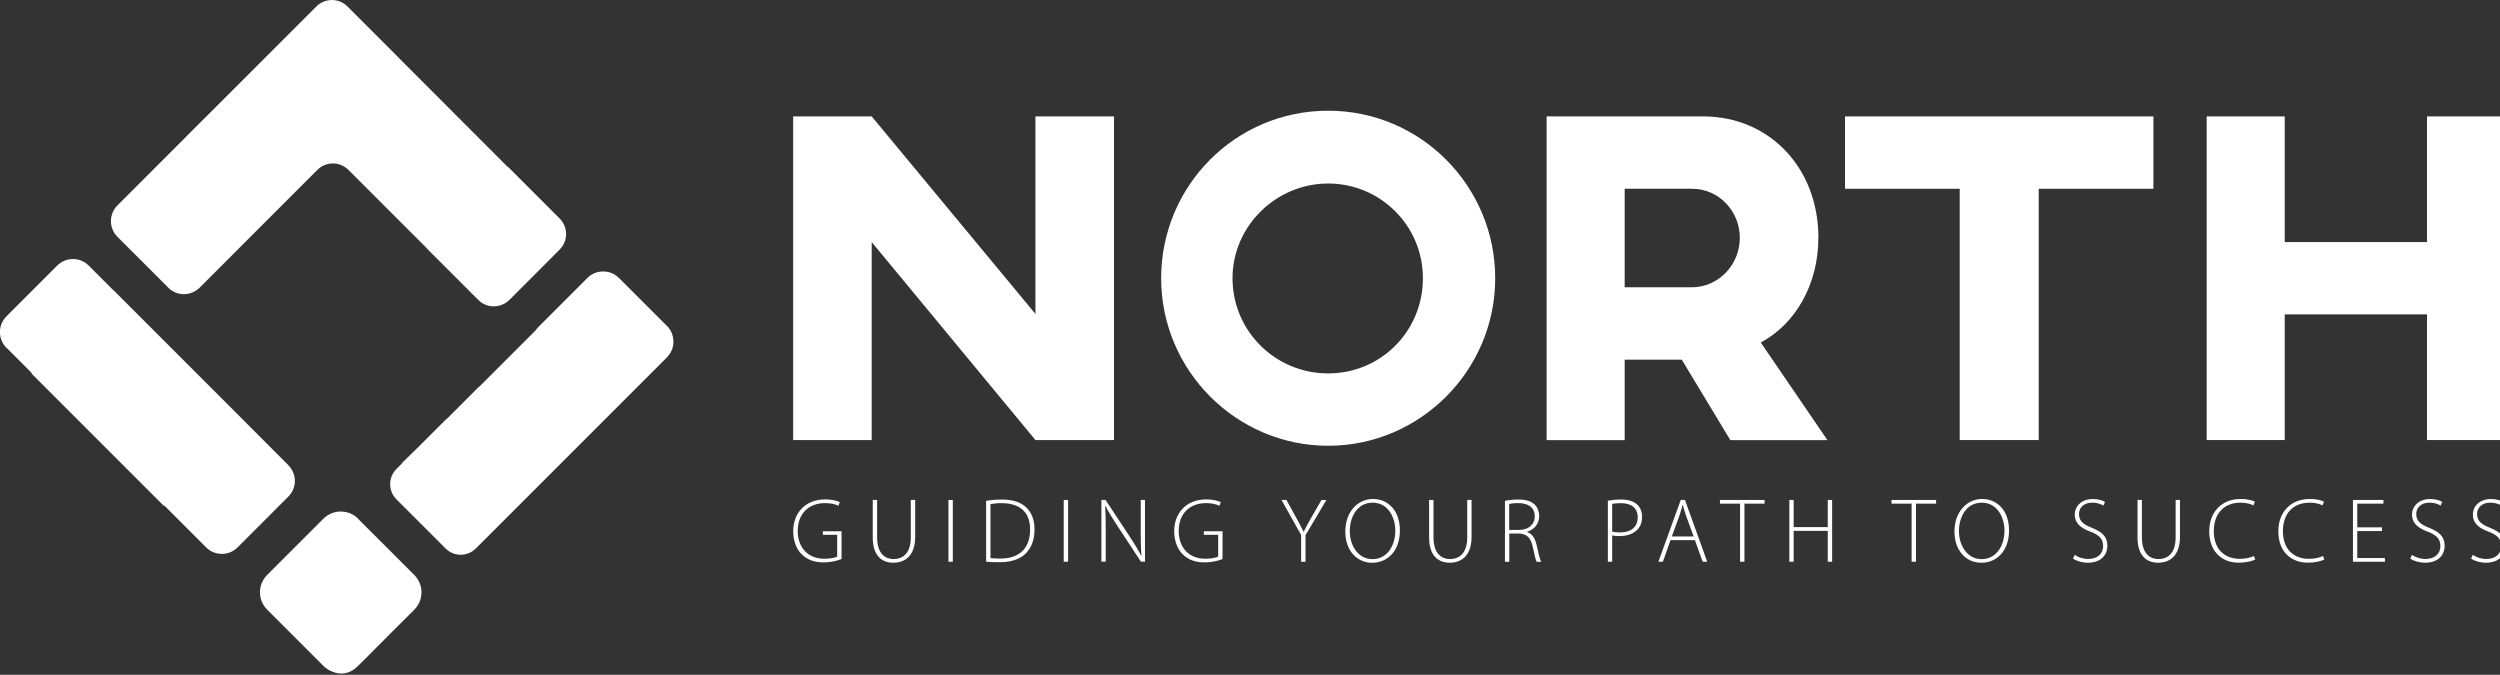 <svg width="389" height="105" viewBox="0 0 389 105" fill="none" xmlns="http://www.w3.org/2000/svg">
<rect x="0" y="0" width="389" height="105" fill="#333333" stroke="none"/>
<g clip-path="url(#clip0_0_97)">
<path d="M173.336 68.472H161.114L135.637 37.668V68.472H123.415V18.114H135.637L161.114 48.849V18.114H173.336V68.472Z" fill="white"/>
<path d="M232.655 43.294C232.655 57.658 220.954 69.36 206.666 69.36C192.377 69.36 180.676 57.658 180.676 43.294C180.676 28.929 192.232 17.227 206.666 17.227C221.099 17.227 232.655 29.005 232.655 43.294ZM191.78 43.294C191.78 51.513 198.446 58.102 206.666 58.102C214.885 58.102 221.405 51.513 221.405 43.294C221.405 35.074 214.74 28.554 206.666 28.554C198.591 28.554 191.78 35.143 191.78 43.294Z" fill="white"/>
<path d="M282.937 37.002C282.937 44.258 279.378 50.403 273.975 53.296L284.345 68.48H269.238L261.684 55.967H252.799V68.48H240.653V18.114H265.021C275.238 18.114 282.944 26.035 282.944 37.002H282.937ZM252.799 29.372V44.701H263.238C267.386 44.701 270.715 41.219 270.715 37.002C270.715 32.785 267.386 29.372 263.307 29.372H252.791H252.799Z" fill="white"/>
<path d="M335.069 29.372H317.222V68.472H304.931V29.372H287.084V18.114H335.069V29.372Z" fill="white"/>
<path d="M389.865 68.472H377.643V48.918H355.503V68.472H343.357V18.114H355.503V37.668H377.643V18.114H389.865V68.472Z" fill="white"/>
<path d="M130.946 86.985C130.464 87.184 129.461 87.505 128.145 87.505C126.828 87.505 125.711 87.184 124.747 86.25C123.951 85.478 123.423 84.184 123.423 82.638C123.423 79.975 125.175 77.702 128.436 77.702C129.469 77.702 130.303 77.954 130.678 78.13L130.456 78.697C129.959 78.46 129.316 78.284 128.405 78.284C125.749 78.284 124.127 80.005 124.127 82.608C124.127 85.21 125.719 86.939 128.252 86.939C129.262 86.939 129.905 86.786 130.265 86.603V83.22H128.038V82.661H130.946V86.993V86.985Z" fill="white"/>
<path d="M136.479 77.793V83.594C136.479 86.036 137.627 86.985 139.035 86.985C140.619 86.985 141.721 85.959 141.721 83.594V77.793H142.402V83.533C142.402 86.48 140.818 87.559 138.997 87.559C137.321 87.559 135.798 86.579 135.798 83.633V77.793H136.479Z" fill="white"/>
<path d="M148.257 77.793V87.406H147.576V77.793H148.257Z" fill="white"/>
<path d="M153.439 77.931C154.173 77.809 154.992 77.725 155.903 77.725C157.656 77.725 158.98 78.199 159.768 79.041C160.541 79.837 160.969 80.916 160.969 82.37C160.969 83.824 160.587 85.056 159.714 86.013C158.872 86.939 157.418 87.483 155.566 87.483C154.824 87.483 154.128 87.467 153.439 87.398V77.931ZM154.12 86.84C154.51 86.901 155.069 86.909 155.673 86.909C158.758 86.909 160.281 85.187 160.281 82.401C160.304 79.96 158.949 78.291 155.865 78.291C155.122 78.291 154.541 78.36 154.12 78.444V86.84Z" fill="white"/>
<path d="M166.196 77.793V87.406H165.515V77.793H166.196Z" fill="white"/>
<path d="M171.378 87.406V77.794H172.021L175.771 83.472C176.551 84.674 177.11 85.562 177.577 86.495L177.607 86.472C177.508 85.179 177.5 84.085 177.5 82.569V77.786H178.158V87.398H177.523L173.857 81.804C173.138 80.702 172.487 79.692 171.998 78.697L171.959 78.72C172.036 79.906 172.051 80.939 172.051 82.539V87.398H171.393L171.378 87.406Z" fill="white"/>
<path d="M190.227 86.985C189.745 87.184 188.742 87.505 187.426 87.505C186.11 87.505 184.992 87.184 184.028 86.25C183.232 85.478 182.704 84.184 182.704 82.638C182.704 79.975 184.457 77.702 187.717 77.702C188.75 77.702 189.584 77.954 189.959 78.13L189.737 78.697C189.24 78.46 188.597 78.284 187.686 78.284C185.031 78.284 183.408 80.005 183.408 82.608C183.408 85.21 185 86.939 187.533 86.939C188.543 86.939 189.186 86.786 189.546 86.603V83.22H187.319V82.661H190.227V86.993V86.985Z" fill="white"/>
<path d="M202.457 87.406V83.25L199.404 77.793H200.169L201.745 80.663C202.159 81.413 202.503 82.041 202.832 82.737H202.863C203.161 82.087 203.544 81.413 203.972 80.656L205.618 77.801H206.383L203.138 83.273V87.413H202.465L202.457 87.406Z" fill="white"/>
<path d="M217.824 82.508C217.824 85.898 215.75 87.567 213.523 87.567C211.158 87.567 209.329 85.707 209.329 82.699C209.329 79.692 211.234 77.641 213.638 77.641C216.041 77.641 217.824 79.531 217.824 82.508ZM210.033 82.676C210.033 84.842 211.288 87 213.561 87C215.834 87 217.112 84.926 217.112 82.554C217.112 80.526 216.002 78.215 213.584 78.215C211.166 78.215 210.025 80.442 210.025 82.684L210.033 82.676Z" fill="white"/>
<path d="M223.051 77.793V83.594C223.051 86.036 224.199 86.985 225.615 86.985C227.199 86.985 228.301 85.959 228.301 83.594V77.793H228.975V83.533C228.975 86.48 227.391 87.559 225.569 87.559C223.893 87.559 222.37 86.579 222.37 83.633V77.793H223.044H223.051Z" fill="white"/>
<path d="M234.156 77.931C234.745 77.801 235.564 77.725 236.237 77.725C237.485 77.725 238.273 77.993 238.824 78.536C239.237 78.934 239.498 79.577 239.498 80.25C239.498 81.544 238.732 82.378 237.615 82.753V82.784C238.388 83.036 238.87 83.763 239.1 84.827C239.429 86.327 239.612 87.039 239.819 87.421H239.107C238.954 87.146 238.748 86.296 238.495 85.079C238.197 83.694 237.607 83.067 236.345 83.013H234.845V87.421H234.171V77.939L234.156 77.931ZM234.829 82.454H236.352C237.837 82.454 238.801 81.62 238.801 80.358C238.801 78.88 237.714 78.284 236.214 78.284C235.564 78.284 235.074 78.352 234.829 78.414V82.454Z" fill="white"/>
<path d="M250.181 77.909C250.74 77.809 251.428 77.725 252.232 77.725C253.38 77.725 254.245 78.023 254.773 78.536C255.24 78.988 255.507 79.615 255.507 80.419C255.507 81.222 255.278 81.865 254.842 82.34C254.229 83.044 253.196 83.411 252.018 83.411C251.589 83.411 251.191 83.403 250.854 83.296V87.406H250.181V77.909ZM250.854 82.707C251.191 82.814 251.612 82.845 252.071 82.845C253.793 82.845 254.826 82.011 254.826 80.488C254.826 78.965 253.732 78.291 252.209 78.291C251.589 78.291 251.115 78.352 250.854 78.406V82.699V82.707Z" fill="white"/>
<path d="M259.931 84.046L258.745 87.406H258.048L261.523 77.793H262.181L265.64 87.406H264.936L263.727 84.046H259.923H259.931ZM263.528 83.472L262.357 80.258C262.12 79.592 261.99 79.11 261.852 78.566H261.814C261.676 79.125 261.523 79.623 261.316 80.235L260.138 83.472H263.52H263.528Z" fill="white"/>
<path d="M270.753 78.367H267.623V77.793H274.564V78.367H271.434V87.406H270.753V78.367Z" fill="white"/>
<path d="M279.095 77.793V82.018H284.399V77.793H285.08V87.406H284.399V82.6H279.095V87.406H278.422V77.793H279.095Z" fill="white"/>
<path d="M297.447 78.367H294.317V77.793H301.259V78.367H298.128V87.406H297.447V78.367Z" fill="white"/>
<path d="M312.608 82.508C312.608 85.898 310.534 87.567 308.307 87.567C305.942 87.567 304.113 85.707 304.113 82.699C304.113 79.692 306.019 77.641 308.422 77.641C310.825 77.641 312.608 79.531 312.608 82.508ZM304.817 82.676C304.817 84.842 306.072 87 308.345 87C310.618 87 311.897 84.926 311.897 82.554C311.897 80.526 310.787 78.215 308.368 78.215C305.95 78.215 304.81 80.442 304.81 82.684L304.817 82.676Z" fill="white"/>
<path d="M322.832 86.342C323.376 86.71 324.126 86.977 324.929 86.977C326.368 86.977 327.248 86.159 327.248 84.98C327.248 83.901 326.689 83.266 325.304 82.737C323.758 82.186 322.832 81.391 322.832 80.082C322.832 78.674 323.996 77.648 325.626 77.648C326.529 77.648 327.21 77.878 327.539 78.1L327.271 78.674C327.011 78.49 326.399 78.215 325.572 78.215C324.019 78.215 323.49 79.209 323.49 79.967C323.49 81.031 324.11 81.582 325.48 82.118C327.064 82.76 327.906 83.48 327.906 84.919C327.906 86.357 326.911 87.559 324.86 87.559C324.026 87.559 323.062 87.291 322.564 86.916L322.817 86.35L322.832 86.342Z" fill="white"/>
<path d="M333.279 77.793V83.594C333.279 86.036 334.427 86.985 335.843 86.985C337.427 86.985 338.529 85.959 338.529 83.594V77.793H339.203V83.533C339.203 86.48 337.619 87.559 335.797 87.559C334.121 87.559 332.598 86.579 332.598 83.633V77.793H333.272H333.279Z" fill="white"/>
<path d="M350.897 87.069C350.415 87.314 349.489 87.551 348.302 87.551C345.976 87.551 343.756 86.067 343.756 82.653C343.756 79.799 345.593 77.641 348.631 77.641C349.856 77.641 350.568 77.909 350.858 78.061L350.636 78.635C350.147 78.391 349.45 78.215 348.639 78.215C346.045 78.215 344.468 79.898 344.468 82.661C344.468 85.271 345.96 86.954 348.532 86.954C349.358 86.954 350.154 86.786 350.705 86.511L350.912 87.062L350.897 87.069Z" fill="white"/>
<path d="M361.649 87.069C361.167 87.314 360.241 87.551 359.055 87.551C356.728 87.551 354.509 86.067 354.509 82.653C354.509 79.799 356.346 77.641 359.384 77.641C360.608 77.641 361.32 77.909 361.611 78.061L361.389 78.635C360.899 78.391 360.203 78.215 359.391 78.215C356.797 78.215 355.221 79.898 355.221 82.661C355.221 85.271 356.713 86.954 359.284 86.954C360.111 86.954 360.907 86.786 361.458 86.511L361.664 87.062L361.649 87.069Z" fill="white"/>
<path d="M370.634 82.63H366.792V86.832H371.093V87.406H366.119V77.793H370.864V78.367H366.792V82.056H370.634V82.63Z" fill="white"/>
<path d="M375.31 86.342C375.853 86.71 376.603 86.977 377.407 86.977C378.846 86.977 379.726 86.159 379.726 84.98C379.726 83.901 379.167 83.266 377.782 82.737C376.236 82.186 375.31 81.391 375.31 80.082C375.31 78.674 376.473 77.648 378.103 77.648C379.007 77.648 379.688 77.878 380.017 78.1L379.749 78.674C379.489 78.49 378.876 78.215 378.05 78.215C376.496 78.215 375.968 79.209 375.968 79.967C375.968 81.031 376.588 81.582 377.958 82.118C379.542 82.76 380.384 83.48 380.384 84.919C380.384 86.357 379.389 87.559 377.338 87.559C376.504 87.559 375.54 87.291 375.042 86.916L375.295 86.35L375.31 86.342Z" fill="white"/>
<path d="M384.776 86.342C385.32 86.71 386.07 86.977 386.873 86.977C388.312 86.977 389.192 86.159 389.192 84.98C389.192 83.901 388.634 83.266 387.248 82.737C385.702 82.186 384.776 81.391 384.776 80.082C384.776 78.674 385.94 77.648 387.57 77.648C388.473 77.648 389.154 77.878 389.483 78.1L389.215 78.674C388.955 78.49 388.343 78.215 387.516 78.215C385.963 78.215 385.435 79.209 385.435 79.967C385.435 81.031 386.054 81.582 387.424 82.118C389.009 82.76 389.85 83.48 389.85 84.919C389.85 86.357 388.856 87.559 386.804 87.559C385.97 87.559 385.006 87.291 384.509 86.916L384.761 86.35L384.776 86.342Z" fill="white"/>
<path d="M1.01 54.108L4.951 58.049L4.89 58.111L25.5 78.72L25.561 78.659L32.074 85.172C33.398 86.504 35.548 86.527 36.903 85.233C36.926 85.21 36.941 85.195 36.964 85.172L38.058 84.078L39.704 82.432L44.87 77.266C45.88 76.256 46.132 74.802 45.642 73.57C45.604 73.47 45.551 73.363 45.505 73.271C45.352 72.973 45.168 72.697 44.923 72.445C44.9 72.414 44.885 72.399 44.862 72.376L38.357 65.863H38.364L17.755 45.246L17.739 45.261L13.798 41.32C12.443 39.965 10.262 39.965 8.908 41.32L6.168 44.059L1.002 49.225C-0.353 50.58 -0.345 52.769 1.002 54.116L1.01 54.108Z" fill="white"/>
<path d="M26.173 44.756C27.528 46.11 29.709 46.11 31.064 44.756L36.23 39.59L37.14 38.679L49.385 26.434C50.717 25.095 52.883 25.102 54.214 26.434L66.314 38.534C66.39 38.633 66.475 38.733 66.566 38.817L74.411 46.661C74.503 46.753 74.61 46.853 74.717 46.937C75.918 47.894 77.618 47.916 78.85 47.013C78.972 46.929 79.087 46.837 79.194 46.73L79.255 46.669L80.334 45.59L81.965 43.96L87.084 38.832C87.192 38.717 87.299 38.603 87.383 38.48C88.133 37.523 88.278 36.261 87.85 35.174C87.819 35.075 87.766 34.967 87.72 34.876C87.628 34.7 87.521 34.531 87.398 34.37C87.322 34.263 87.237 34.156 87.138 34.064C87.115 34.034 87.1 34.018 87.077 33.995L79.24 26.151C79.217 26.128 79.202 26.113 79.171 26.09C79.079 25.998 78.972 25.914 78.865 25.837L54.061 1.003C52.73 -0.329 50.564 -0.329 49.232 1.003L30.038 20.189L18.275 31.96C16.921 33.307 16.928 35.495 18.275 36.85L26.181 44.756H26.173Z" fill="white"/>
<path d="M55.728 80.71C55.116 80.098 54.343 79.731 53.547 79.631C53.547 79.631 53.547 79.631 53.532 79.631C53.363 79.631 53.195 79.616 53.019 79.593C52.108 79.593 51.19 79.922 50.463 80.58L50.44 80.611C50.401 80.641 50.356 80.68 50.317 80.718L47.279 83.748L41.57 89.458C41.57 89.458 41.493 89.534 41.47 89.572L41.44 89.603C40.299 90.858 40.146 92.68 40.98 94.088C41.134 94.363 41.333 94.624 41.57 94.861L50.317 103.608C50.715 104.006 51.19 104.312 51.695 104.496C52.919 105.055 54.397 104.848 55.422 103.876C55.46 103.845 55.498 103.815 55.529 103.777C55.544 103.777 55.56 103.761 55.56 103.746C55.613 103.715 55.659 103.662 55.713 103.616L56.93 102.407L58.743 100.585L60.55 98.772L64.46 94.868C64.46 94.868 64.522 94.807 64.552 94.776C65.96 93.276 65.922 90.927 64.46 89.465L55.713 80.725L55.728 80.71Z" fill="white"/>
<path d="M83.395 51.322C83.395 51.322 83.372 51.368 83.357 51.391L74.701 60.047C74.609 60.115 74.517 60.184 74.433 60.269L69.665 65.037C69.543 65.128 69.421 65.228 69.313 65.343L66.658 67.991L65.38 69.276C64.446 70.187 63.505 71.098 62.579 72.016V72.077L61.683 72.98C61.576 73.088 61.477 73.202 61.385 73.317C60.413 74.595 60.489 76.424 61.607 77.611C61.63 77.641 61.653 77.664 61.683 77.695L69.321 85.332C69.321 85.332 69.375 85.386 69.405 85.409C70.607 86.549 72.444 86.611 73.722 85.616C73.829 85.531 73.936 85.44 74.043 85.34L75.107 84.276L76.691 82.692L79.737 79.646L96.107 63.276L96.168 63.223L97.224 62.159L98.778 60.605L98.816 60.567L98.939 60.445L100.339 59.044L103.806 55.57C103.913 55.462 104.005 55.348 104.097 55.225C104.541 54.659 104.763 53.985 104.786 53.312C104.786 53.159 104.786 53.013 104.77 52.86C104.717 52.195 104.479 51.544 104.036 50.993C104.013 50.962 103.997 50.947 103.974 50.924C103.951 50.894 103.928 50.871 103.898 50.84L96.275 43.218C96.275 43.218 96.237 43.179 96.206 43.156C96.115 43.064 96.007 42.98 95.908 42.904C95.311 42.46 94.607 42.238 93.903 42.238C93.206 42.215 92.51 42.414 91.913 42.819C91.745 42.934 91.592 43.064 91.439 43.21L88.791 45.858L83.793 50.855C83.648 51.001 83.518 51.161 83.403 51.33L83.395 51.322Z" fill="white"/>
</g>
<defs>
<clipPath id="clip0_0_97">
<rect width="389" height="104.794" fill="white"/>
</clipPath>
</defs>
</svg>
